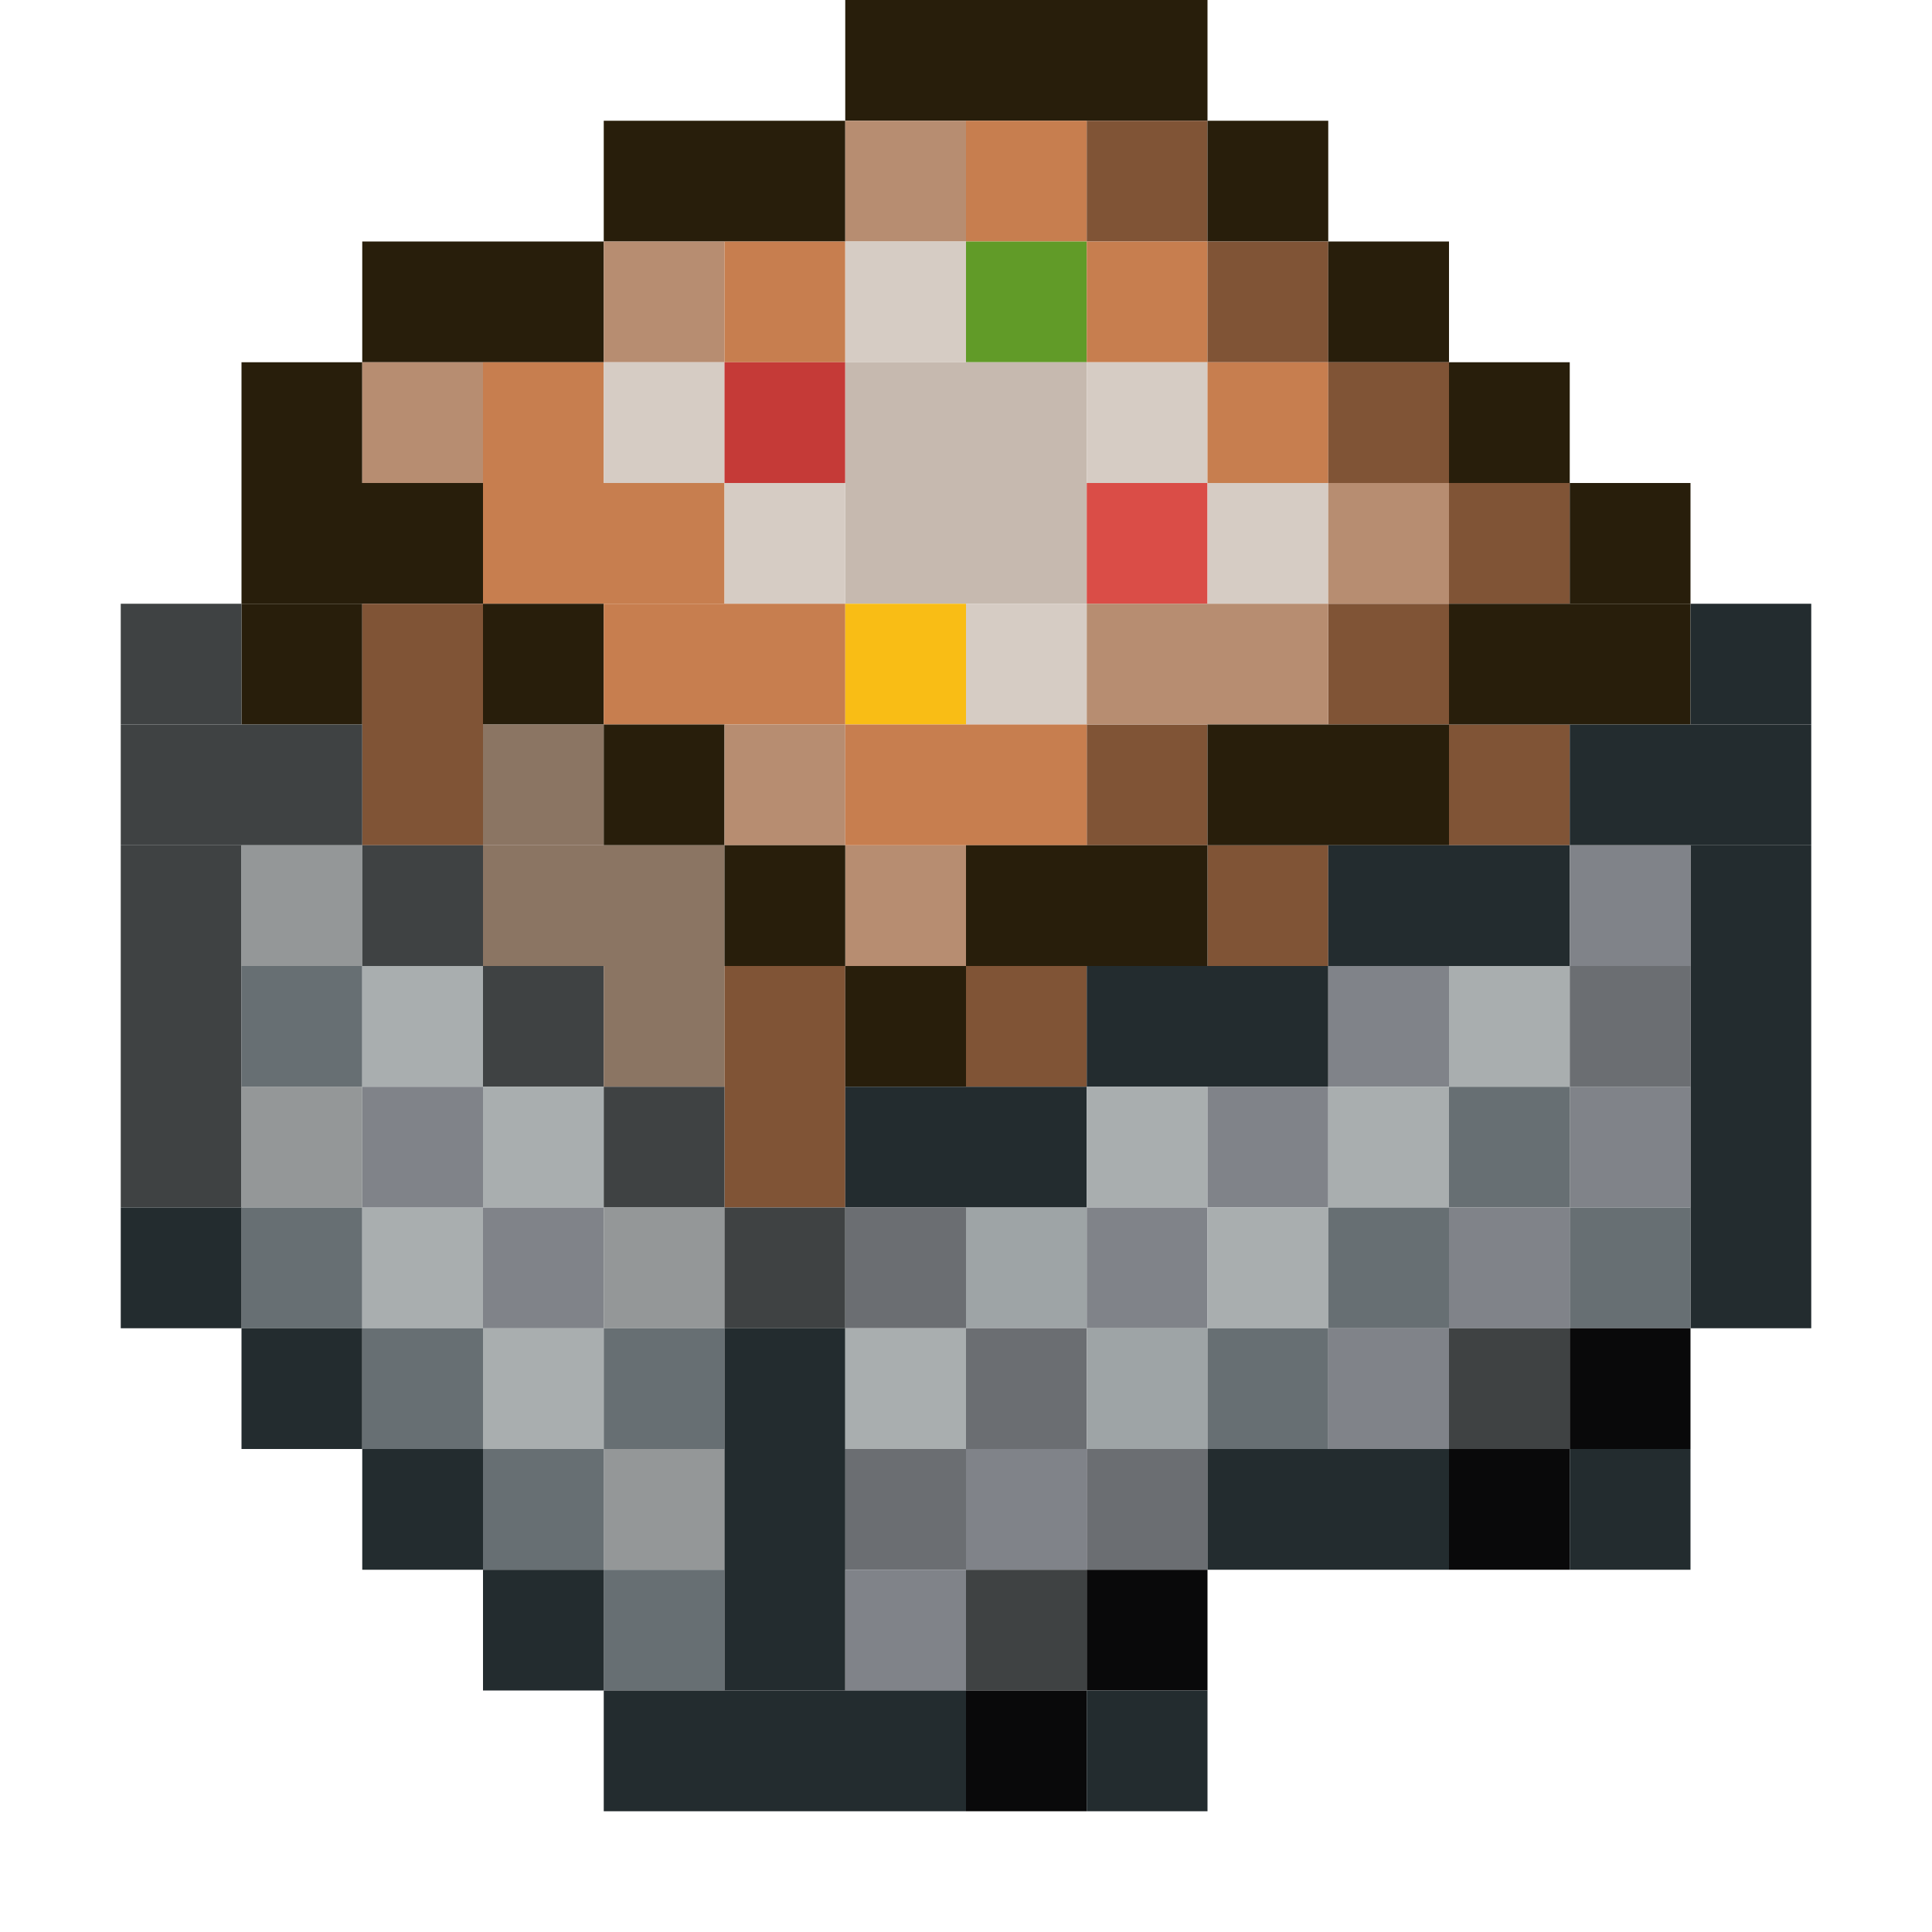 <?xml version='1.0' encoding='utf-8'?>
<svg width="16" height="16" viewBox="0 0 16 16" xmlns="http://www.w3.org/2000/svg"> <rect x="7" y="0" width="3" height="1" fill="rgb(40,30,11)" fill-opacity="1.000" /><rect x="5" y="1" width="2" height="1" fill="rgb(40,30,11)" fill-opacity="1.000" /><rect x="7" y="1" width="1" height="1" fill="rgb(183,141,113)" fill-opacity="1.000" /><rect x="7" y="7" width="1" height="1" fill="rgb(183,141,113)" fill-opacity="1.000" /><rect x="8" y="1" width="1" height="1" fill="rgb(199,126,79)" fill-opacity="1.000" /><rect x="9" y="1" width="1" height="1" fill="rgb(128,84,54)" fill-opacity="1.000" /><rect x="9" y="6" width="1" height="1" fill="rgb(128,84,54)" fill-opacity="1.000" /><rect x="10" y="1" width="1" height="1" fill="rgb(40,30,11)" fill-opacity="1.000" /><rect x="3" y="2" width="2" height="1" fill="rgb(40,30,11)" fill-opacity="1.000" /><rect x="5" y="2" width="1" height="1" fill="rgb(183,141,113)" fill-opacity="1.000" /><rect x="6" y="2" width="1" height="1" fill="rgb(199,126,79)" fill-opacity="1.000" /><rect x="7" y="2" width="1" height="1" fill="rgb(214,204,196)" fill-opacity="1.000" /><rect x="8" y="2" width="1" height="1" fill="rgb(97,155,40)" fill-opacity="1.000" /><rect x="9" y="2" width="1" height="1" fill="rgb(199,126,79)" fill-opacity="1.000" /><rect x="10" y="2" width="1" height="1" fill="rgb(128,84,54)" fill-opacity="1.000" /><rect x="10" y="7" width="1" height="1" fill="rgb(128,84,54)" fill-opacity="1.000" /><rect x="11" y="2" width="1" height="1" fill="rgb(40,30,11)" fill-opacity="1.000" /><rect x="2" y="3" width="1" height="1" fill="rgb(40,30,11)" fill-opacity="1.000" /><rect x="2" y="5" width="1" height="1" fill="rgb(40,30,11)" fill-opacity="1.000" /><rect x="3" y="3" width="1" height="1" fill="rgb(183,141,113)" fill-opacity="1.000" /><rect x="4" y="3" width="1" height="1" fill="rgb(199,126,79)" fill-opacity="1.000" /><rect x="5" y="3" width="1" height="1" fill="rgb(214,204,196)" fill-opacity="1.000" /><rect x="6" y="3" width="1" height="1" fill="rgb(197,58,55)" fill-opacity="1.000" /><rect x="7" y="3" width="2" height="2" fill="rgb(198,185,175)" fill-opacity="1.000" /><rect x="9" y="3" width="1" height="1" fill="rgb(214,204,196)" fill-opacity="1.000" /><rect x="10" y="3" width="1" height="1" fill="rgb(199,126,79)" fill-opacity="1.000" /><rect x="11" y="3" width="1" height="1" fill="rgb(128,84,54)" fill-opacity="1.000" /><rect x="11" y="5" width="1" height="1" fill="rgb(128,84,54)" fill-opacity="1.000" /><rect x="12" y="3" width="1" height="1" fill="rgb(40,30,11)" fill-opacity="1.000" /><rect x="2" y="4" width="2" height="1" fill="rgb(40,30,11)" fill-opacity="1.000" /><rect x="4" y="4" width="2" height="1" fill="rgb(199,126,79)" fill-opacity="1.000" /><rect x="6" y="4" width="1" height="1" fill="rgb(214,204,196)" fill-opacity="1.000" /><rect x="9" y="4" width="1" height="1" fill="rgb(218,77,71)" fill-opacity="1.000" /><rect x="10" y="4" width="1" height="1" fill="rgb(214,204,196)" fill-opacity="1.000" /><rect x="11" y="4" width="1" height="1" fill="rgb(183,141,113)" fill-opacity="1.000" /><rect x="12" y="4" width="1" height="1" fill="rgb(128,84,54)" fill-opacity="1.000" /><rect x="12" y="6" width="1" height="1" fill="rgb(128,84,54)" fill-opacity="1.000" /><rect x="13" y="4" width="1" height="1" fill="rgb(40,30,11)" fill-opacity="1.000" /><rect x="1" y="5" width="1" height="1" fill="rgb(63,66,67)" fill-opacity="1.000" /><rect x="1" y="7" width="1" height="3" fill="rgb(63,66,67)" fill-opacity="1.000" /><rect x="3" y="5" width="1" height="2" fill="rgb(128,84,54)" fill-opacity="1.000" /><rect x="4" y="5" width="1" height="1" fill="rgb(40,30,11)" fill-opacity="1.000" /><rect x="5" y="5" width="2" height="1" fill="rgb(199,126,79)" fill-opacity="1.000" /><rect x="7" y="5" width="1" height="1" fill="rgb(249,189,21)" fill-opacity="1.000" /><rect x="8" y="5" width="1" height="1" fill="rgb(214,204,196)" fill-opacity="1.000" /><rect x="9" y="5" width="2" height="1" fill="rgb(183,141,113)" fill-opacity="1.000" /><rect x="12" y="5" width="2" height="1" fill="rgb(40,30,11)" fill-opacity="1.000" /><rect x="14" y="5" width="1" height="1" fill="rgb(35,44,47)" fill-opacity="1.000" /><rect x="14" y="7" width="1" height="4" fill="rgb(35,44,47)" fill-opacity="1.000" /><rect x="1" y="6" width="2" height="1" fill="rgb(63,66,67)" fill-opacity="1.000" /><rect x="4" y="6" width="1" height="1" fill="rgb(139,117,99)" fill-opacity="1.000" /><rect x="5" y="6" width="1" height="1" fill="rgb(40,30,11)" fill-opacity="1.000" /><rect x="6" y="6" width="1" height="1" fill="rgb(183,141,113)" fill-opacity="1.000" /><rect x="7" y="6" width="2" height="1" fill="rgb(199,126,79)" fill-opacity="1.000" /><rect x="10" y="6" width="2" height="1" fill="rgb(40,30,11)" fill-opacity="1.000" /><rect x="13" y="6" width="2" height="1" fill="rgb(35,44,47)" fill-opacity="1.000" /><rect x="2" y="7" width="1" height="1" fill="rgb(148,151,152)" fill-opacity="1.000" /><rect x="2" y="9" width="1" height="1" fill="rgb(148,151,152)" fill-opacity="1.000" /><rect x="3" y="7" width="1" height="1" fill="rgb(63,66,67)" fill-opacity="1.000" /><rect x="4" y="7" width="2" height="1" fill="rgb(139,117,99)" fill-opacity="1.000" /><rect x="6" y="7" width="1" height="1" fill="rgb(40,30,11)" fill-opacity="1.000" /><rect x="8" y="7" width="2" height="1" fill="rgb(40,30,11)" fill-opacity="1.000" /><rect x="11" y="7" width="2" height="1" fill="rgb(35,44,47)" fill-opacity="1.000" /><rect x="13" y="7" width="1" height="1" fill="rgb(128,131,137)" fill-opacity="1.000" /><rect x="13" y="9" width="1" height="1" fill="rgb(128,131,137)" fill-opacity="1.000" /><rect x="2" y="8" width="1" height="1" fill="rgb(103,111,115)" fill-opacity="1.000" /><rect x="2" y="10" width="1" height="1" fill="rgb(103,111,115)" fill-opacity="1.000" /><rect x="3" y="8" width="1" height="1" fill="rgb(169,174,175)" fill-opacity="1.000" /><rect x="3" y="10" width="1" height="1" fill="rgb(169,174,175)" fill-opacity="1.000" /><rect x="4" y="8" width="1" height="1" fill="rgb(63,66,67)" fill-opacity="1.000" /><rect x="5" y="8" width="1" height="1" fill="rgb(139,117,99)" fill-opacity="1.000" /><rect x="6" y="8" width="1" height="2" fill="rgb(128,84,54)" fill-opacity="1.000" /><rect x="7" y="8" width="1" height="1" fill="rgb(40,30,11)" fill-opacity="1.000" /><rect x="8" y="8" width="1" height="1" fill="rgb(128,84,54)" fill-opacity="1.000" /><rect x="9" y="8" width="2" height="1" fill="rgb(35,44,47)" fill-opacity="1.000" /><rect x="11" y="8" width="1" height="1" fill="rgb(128,131,137)" fill-opacity="1.000" /><rect x="11" y="11" width="1" height="1" fill="rgb(128,131,137)" fill-opacity="1.000" /><rect x="12" y="8" width="1" height="1" fill="rgb(169,174,175)" fill-opacity="1.000" /><rect x="13" y="8" width="1" height="1" fill="rgb(107,110,114)" fill-opacity="1.000" /><rect x="3" y="9" width="1" height="1" fill="rgb(128,131,137)" fill-opacity="1.000" /><rect x="4" y="9" width="1" height="1" fill="rgb(169,174,175)" fill-opacity="1.000" /><rect x="4" y="11" width="1" height="1" fill="rgb(169,174,175)" fill-opacity="1.000" /><rect x="5" y="9" width="1" height="1" fill="rgb(63,66,67)" fill-opacity="1.000" /><rect x="7" y="9" width="2" height="1" fill="rgb(35,44,47)" fill-opacity="1.000" /><rect x="9" y="9" width="1" height="1" fill="rgb(169,174,175)" fill-opacity="1.000" /><rect x="10" y="9" width="1" height="1" fill="rgb(128,131,137)" fill-opacity="1.000" /><rect x="11" y="9" width="1" height="1" fill="rgb(169,174,175)" fill-opacity="1.000" /><rect x="12" y="9" width="1" height="1" fill="rgb(103,111,115)" fill-opacity="1.000" /><rect x="1" y="10" width="1" height="1" fill="rgb(35,44,47)" fill-opacity="1.000" /><rect x="4" y="10" width="1" height="1" fill="rgb(128,131,137)" fill-opacity="1.000" /><rect x="5" y="10" width="1" height="1" fill="rgb(148,151,152)" fill-opacity="1.000" /><rect x="5" y="12" width="1" height="1" fill="rgb(148,151,152)" fill-opacity="1.000" /><rect x="6" y="10" width="1" height="1" fill="rgb(63,66,67)" fill-opacity="1.000" /><rect x="7" y="10" width="1" height="1" fill="rgb(107,110,114)" fill-opacity="1.000" /><rect x="7" y="12" width="1" height="1" fill="rgb(107,110,114)" fill-opacity="1.000" /><rect x="8" y="10" width="1" height="1" fill="rgb(158,164,166)" fill-opacity="1.000" /><rect x="9" y="10" width="1" height="1" fill="rgb(128,131,137)" fill-opacity="1.000" /><rect x="10" y="10" width="1" height="1" fill="rgb(169,174,175)" fill-opacity="1.000" /><rect x="11" y="10" width="1" height="1" fill="rgb(103,111,115)" fill-opacity="1.000" /><rect x="12" y="10" width="1" height="1" fill="rgb(128,131,137)" fill-opacity="1.000" /><rect x="13" y="10" width="1" height="1" fill="rgb(103,111,115)" fill-opacity="1.000" /><rect x="2" y="11" width="1" height="1" fill="rgb(35,44,47)" fill-opacity="1.000" /><rect x="3" y="11" width="1" height="1" fill="rgb(103,111,115)" fill-opacity="1.000" /><rect x="5" y="11" width="1" height="1" fill="rgb(103,111,115)" fill-opacity="1.000" /><rect x="5" y="13" width="1" height="1" fill="rgb(103,111,115)" fill-opacity="1.000" /><rect x="6" y="11" width="1" height="3" fill="rgb(35,44,47)" fill-opacity="1.000" /><rect x="7" y="11" width="1" height="1" fill="rgb(169,174,175)" fill-opacity="1.000" /><rect x="8" y="11" width="1" height="1" fill="rgb(107,110,114)" fill-opacity="1.000" /><rect x="9" y="11" width="1" height="1" fill="rgb(158,164,166)" fill-opacity="1.000" /><rect x="10" y="11" width="1" height="1" fill="rgb(103,111,115)" fill-opacity="1.000" /><rect x="12" y="11" width="1" height="1" fill="rgb(63,66,67)" fill-opacity="1.000" /><rect x="13" y="11" width="1" height="1" fill="rgb(9,9,10)" fill-opacity="1.000" /><rect x="3" y="12" width="1" height="1" fill="rgb(35,44,47)" fill-opacity="1.000" /><rect x="4" y="12" width="1" height="1" fill="rgb(103,111,115)" fill-opacity="1.000" /><rect x="8" y="12" width="1" height="1" fill="rgb(128,131,137)" fill-opacity="1.000" /><rect x="9" y="12" width="1" height="1" fill="rgb(107,110,114)" fill-opacity="1.000" /><rect x="10" y="12" width="2" height="1" fill="rgb(35,44,47)" fill-opacity="1.000" /><rect x="12" y="12" width="1" height="1" fill="rgb(9,9,10)" fill-opacity="1.000" /><rect x="13" y="12" width="1" height="1" fill="rgb(35,44,47)" fill-opacity="1.000" /><rect x="4" y="13" width="1" height="1" fill="rgb(35,44,47)" fill-opacity="1.000" /><rect x="7" y="13" width="1" height="1" fill="rgb(128,131,137)" fill-opacity="1.000" /><rect x="8" y="13" width="1" height="1" fill="rgb(63,66,67)" fill-opacity="1.000" /><rect x="9" y="13" width="1" height="1" fill="rgb(9,9,10)" fill-opacity="1.000" /><rect x="5" y="14" width="3" height="1" fill="rgb(35,44,47)" fill-opacity="1.000" /><rect x="8" y="14" width="1" height="1" fill="rgb(9,9,10)" fill-opacity="1.000" /><rect x="9" y="14" width="1" height="1" fill="rgb(35,44,47)" fill-opacity="1.000" /></svg>